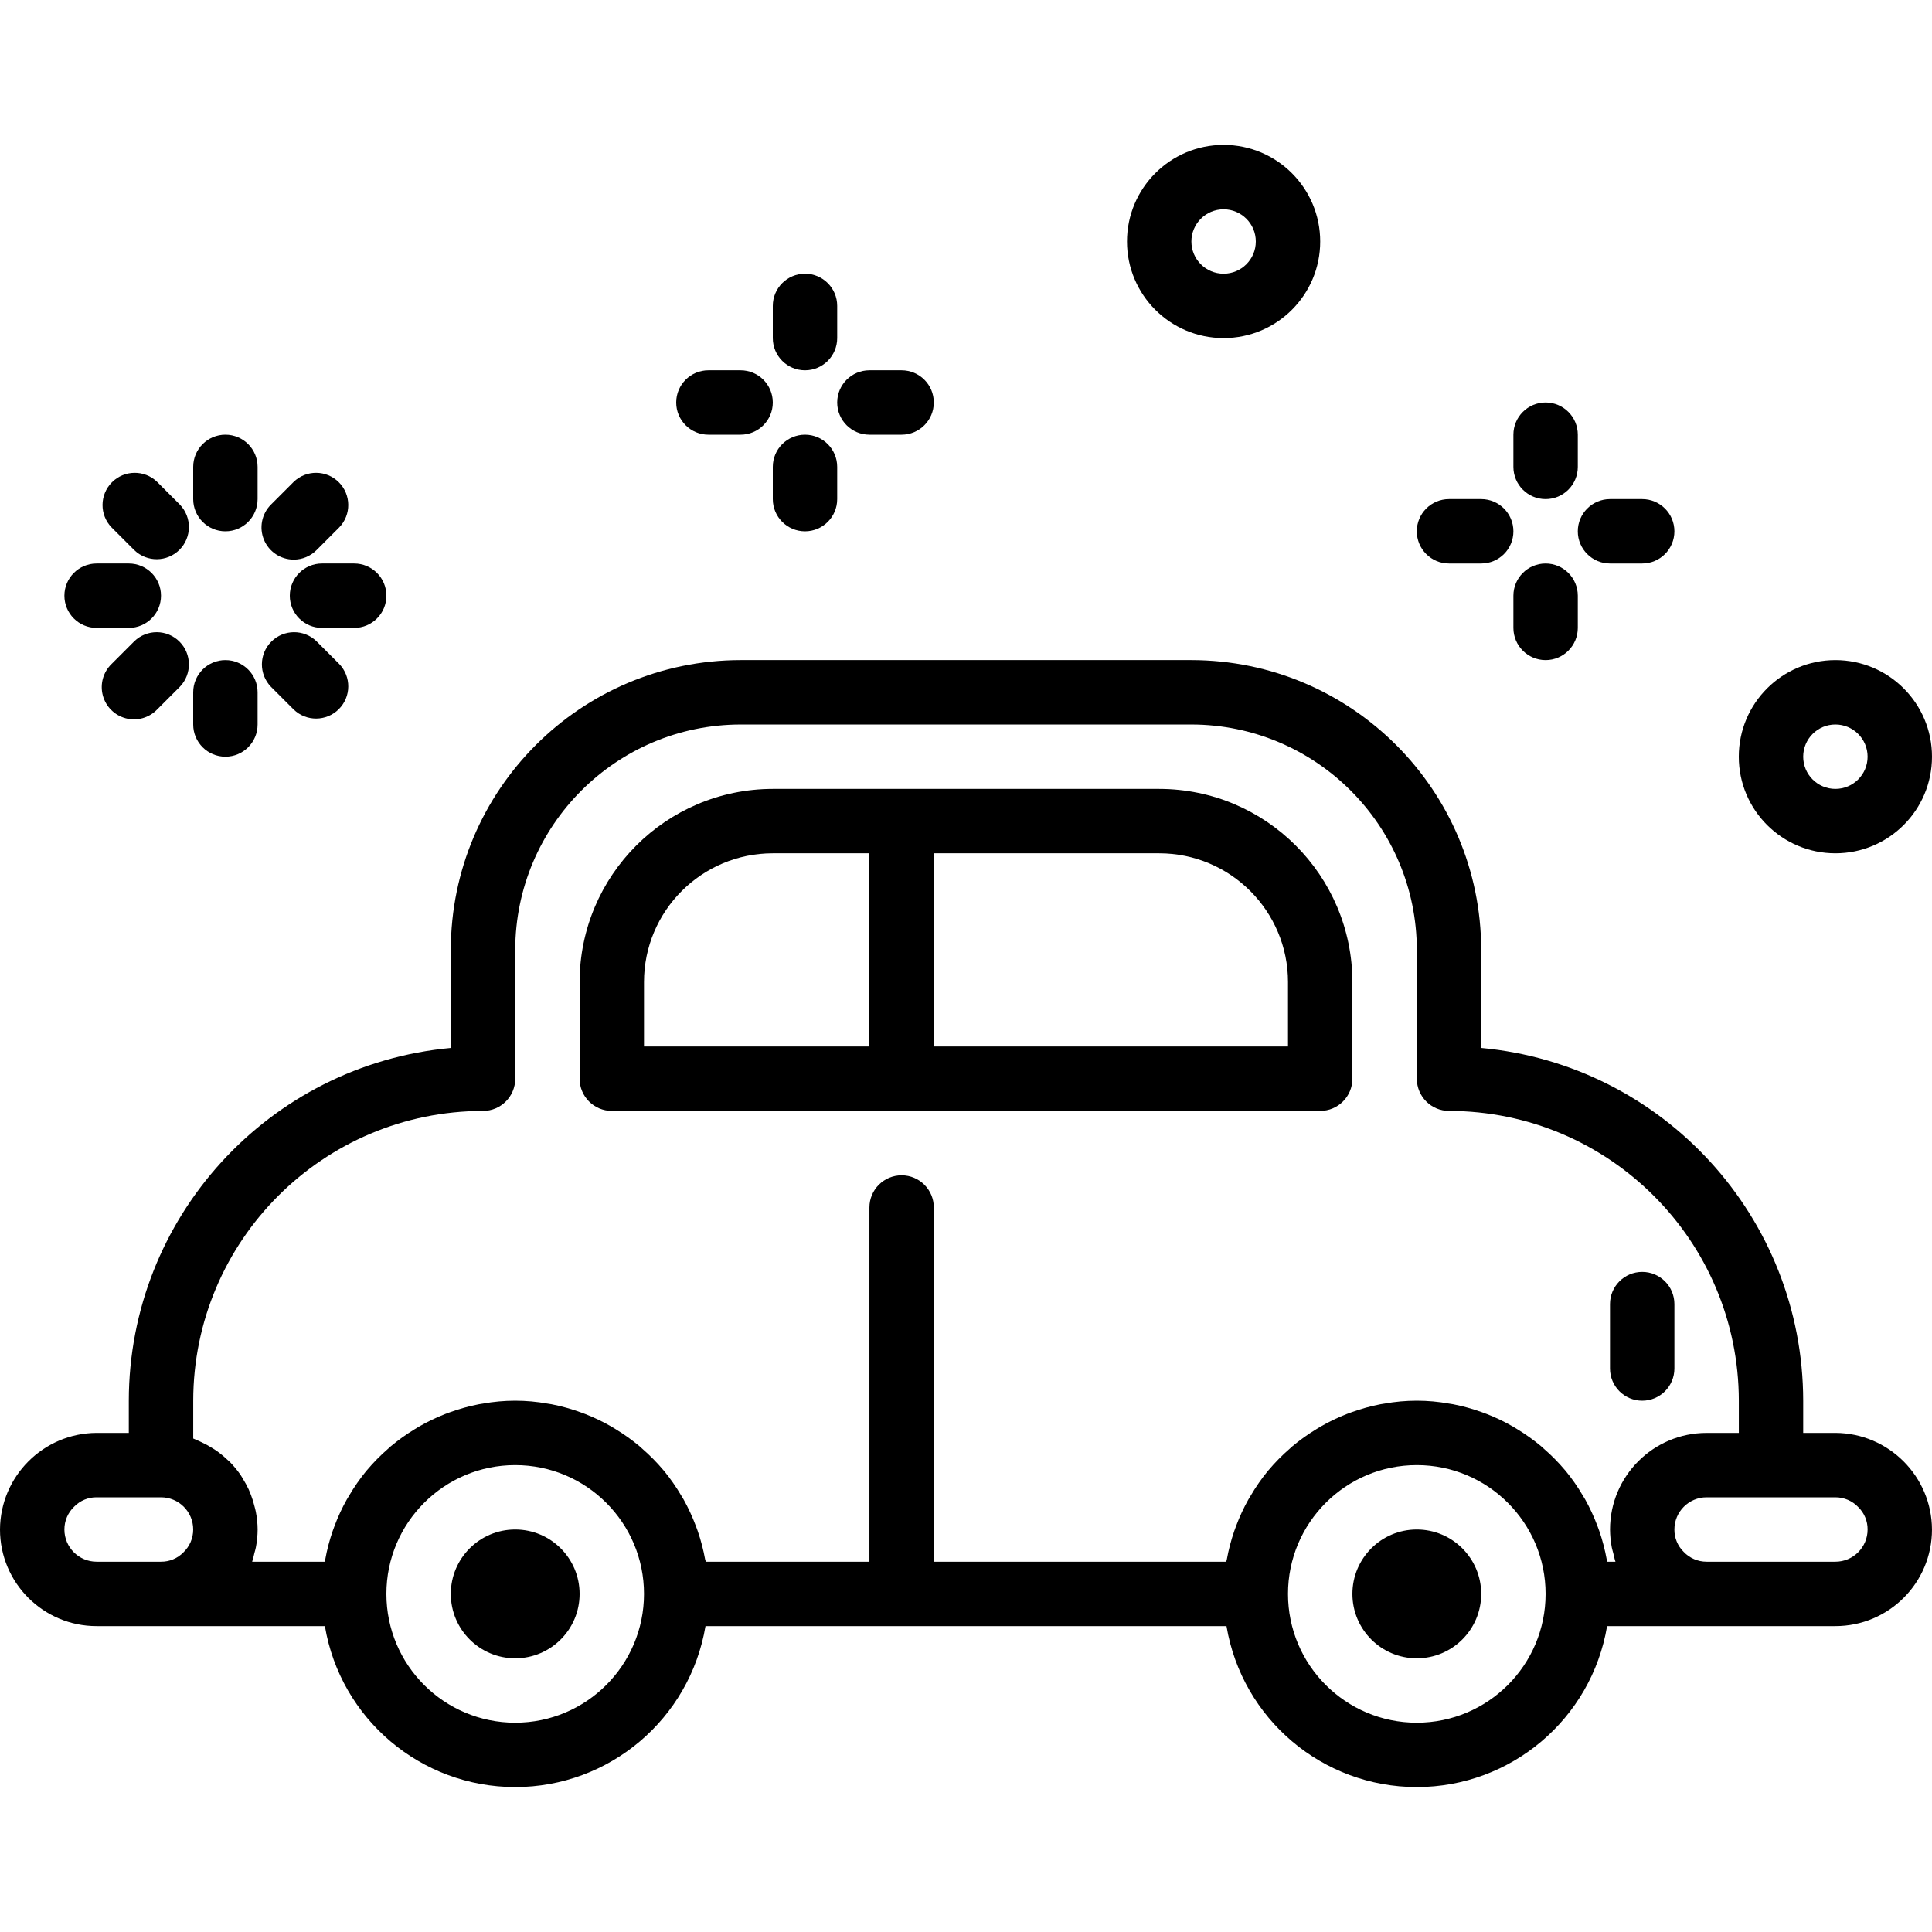 <svg height="480pt" viewBox="0 -36 480 480" width="480pt" xmlns="http://www.w3.org/2000/svg"><path d="m456 320h-8v-8c-.055-45.48-34.711-83.449-80-87.641v-24.359c-.043-39.746-32.254-71.957-72-72h-112c-39.746.043-71.957 32.254-72 72v24.359c-45.289 4.191-79.945 42.16-80 87.641v8h-8c-13.227.066-23.934 10.773-24 24 0 13.254 10.746 24 24 24h56.719c3.883 23.086 23.871 39.992 47.281 39.992s43.398-16.906 47.281-39.992h129.438c3.883 23.086 23.871 39.992 47.281 39.992s43.398-16.906 47.281-39.992h56.719c13.254 0 24-10.746 24-24-.066-13.227-10.773-23.934-24-24zm-440 24c-.004-2.16.883-4.223 2.457-5.703 1.457-1.488 3.461-2.316 5.543-2.297h16c4.418 0 8 3.582 8 8 .004 2.16-.883 4.223-2.457 5.703-1.457 1.488-3.461 2.316-5.543 2.297h-16c-4.418 0-8-3.582-8-8zm112 48c-17.672 0-32-14.328-32-32s14.328-32 32-32 32 14.328 32 32-14.328 32-32 32zm224 0c-17.672 0-32-14.328-32-32s14.328-32 32-32 32 14.328 32 32-14.328 32-32 32zm47.336-40c0-.184-.105-.352-.145-.535-.438-2.41-1.055-4.781-1.855-7.098-.145-.414-.305-.801-.457-1.246-.852-2.273-1.871-4.48-3.055-6.602-.176-.305-.367-.59-.543-.895-1.273-2.176-2.715-4.25-4.312-6.199l-.137-.152c-1.617-1.926-3.387-3.715-5.289-5.363-.215-.191-.406-.391-.621-.566-1.871-1.566-3.859-2.988-5.945-4.254-.352-.219-.695-.434-1.055-.641-2.094-1.211-4.273-2.258-6.523-3.137l-1.191-.441c-2.344-.848-4.75-1.516-7.199-1.992-.32-.062-.641-.094-.961-.152-5.324-.969-10.785-.969-16.109 0-.32.059-.641.09-.961.152-2.449.477-4.855 1.145-7.199 1.992l-1.191.441c-2.25.879-4.43 1.926-6.523 3.137-.359.207-.703.422-1.055.641-2.086 1.266-4.074 2.688-5.945 4.254-.215.176-.406.375-.621.566-1.902 1.648-3.672 3.438-5.289 5.363l-.137.152c-1.598 1.949-3.039 4.027-4.312 6.207-.176.297-.367.582-.535.887-1.191 2.117-2.215 4.324-3.062 6.602-.152.414-.312.801-.457 1.246-.801 2.316-1.422 4.688-1.855 7.098-.039.184-.113.352-.145.535h-72.648v-88c0-4.418-3.582-8-8-8s-8 3.582-8 8v88h-40.664c0-.184-.105-.352-.145-.535-.438-2.41-1.055-4.781-1.855-7.098-.145-.414-.305-.801-.457-1.246-.852-2.273-1.871-4.48-3.055-6.602-.176-.305-.367-.59-.543-.895-1.273-2.176-2.715-4.25-4.312-6.199l-.137-.152c-1.617-1.926-3.387-3.715-5.289-5.363-.215-.191-.406-.391-.621-.566-1.871-1.566-3.859-2.988-5.945-4.254-.352-.219-.695-.434-1.055-.641-2.094-1.211-4.273-2.258-6.523-3.137l-1.191-.441c-2.344-.848-4.75-1.516-7.199-1.992-.32-.062-.641-.094-.961-.152-5.324-.969-10.785-.969-16.109 0-.32.059-.641.09-.961.152-2.449.477-4.855 1.145-7.199 1.992l-1.191.441c-2.25.879-4.43 1.926-6.523 3.137-.359.207-.703.422-1.055.641-2.086 1.266-4.074 2.688-5.945 4.254-.215.176-.406.375-.621.566-1.902 1.648-3.672 3.438-5.289 5.363l-.137.152c-1.598 1.949-3.039 4.027-4.312 6.207-.176.297-.367.582-.535.887-1.191 2.117-2.215 4.324-3.062 6.602-.152.414-.312.801-.457 1.246-.801 2.316-1.422 4.688-1.855 7.098-.039.184-.113.352-.145.535h-18.008c.219-.699.402-1.41.551-2.129.121-.473.281-.926.367-1.414.285-1.469.434-2.961.441-4.457-.012-1.48-.16-2.957-.449-4.406-.078-.449-.207-.875-.32-1.312-.23-.98-.531-1.941-.895-2.883-.176-.453-.352-.902-.551-1.344-.434-.93-.926-1.832-1.473-2.703-.207-.328-.383-.68-.609-1-.797-1.137-1.688-2.207-2.664-3.199-.168-.168-.359-.297-.527-.465-.848-.809-1.75-1.555-2.703-2.23-.367-.266-.754-.488-1.137-.73-.844-.527-1.719-1.004-2.625-1.422-.414-.191-.801-.383-1.246-.562-.273-.102-.52-.254-.801-.352v-9.391c.043-39.746 32.254-71.957 72-72 4.418 0 8-3.582 8-8v-32c.039-30.91 25.09-55.961 56-56h112c30.91.039 55.961 25.09 56 56v32c0 4.418 3.582 8 8 8 39.746.043 71.957 32.254 72 72v8h-8c-13.254 0-24 10.746-24 24 .012 1.492.156 2.98.434 4.449.094.496.254.965.375 1.445.176.707.305 1.426.543 2.105zm56.664 0h-32c-2.16.004-4.223-.883-5.703-2.457-1.488-1.457-2.316-3.461-2.297-5.543 0-4.418 3.582-8 8-8h32c2.16-.004 4.223.883 5.703 2.457 1.488 1.457 2.316 3.461 2.297 5.543 0 4.418-3.582 8-8 8zm0 0"/><path d="m144 360c0 8.836-7.164 16-16 16s-16-7.164-16-16 7.164-16 16-16 16 7.164 16 16zm0 0"/><path d="m368 360c0 8.836-7.164 16-16 16s-16-7.164-16-16 7.164-16 16-16 16 7.164 16 16zm0 0"/><path d="m288 160h-96c-26.5.027-47.973 21.5-48 48v24c0 4.418 3.582 8 8 8h176c4.418 0 8-3.582 8-8v-24c-.027-26.5-21.5-47.973-48-48zm-128 48c0-17.672 14.328-32 32-32h24v48h-56zm160 16h-88v-48h56c17.672 0 32 14.328 32 32zm0 0"/><path d="m408 312c4.418 0 8-3.582 8-8v-16c0-4.418-3.582-8-8-8s-8 3.582-8 8v16c0 4.418 3.582 8 8 8zm0 0"/><path d="m304 48c13.254 0 24-10.746 24-24s-10.746-24-24-24-24 10.746-24 24 10.746 24 24 24zm0-32c4.418 0 8 3.582 8 8s-3.582 8-8 8-8-3.582-8-8 3.582-8 8-8zm0 0"/><path d="m456 176c13.254 0 24-10.746 24-24s-10.746-24-24-24-24 10.746-24 24 10.746 24 24 24zm0-32c4.418 0 8 3.582 8 8s-3.582 8-8 8-8-3.582-8-8 3.582-8 8-8zm0 0"/><path d="m200 56c4.418 0 8-3.582 8-8v-8c0-4.418-3.582-8-8-8s-8 3.582-8 8v8c0 4.418 3.582 8 8 8zm0 0"/><path d="m176 72h8c4.418 0 8-3.582 8-8s-3.582-8-8-8h-8c-4.418 0-8 3.582-8 8s3.582 8 8 8zm0 0"/><path d="m200 72c-4.418 0-8 3.582-8 8v8c0 4.418 3.582 8 8 8s8-3.582 8-8v-8c0-4.418-3.582-8-8-8zm0 0"/><path d="m216 72h8c4.418 0 8-3.582 8-8s-3.582-8-8-8h-8c-4.418 0-8 3.582-8 8s3.582 8 8 8zm0 0"/><path d="m384 88c4.418 0 8-3.582 8-8v-8c0-4.418-3.582-8-8-8s-8 3.582-8 8v8c0 4.418 3.582 8 8 8zm0 0"/><path d="m360 104h8c4.418 0 8-3.582 8-8s-3.582-8-8-8h-8c-4.418 0-8 3.582-8 8s3.582 8 8 8zm0 0"/><path d="m384 104c-4.418 0-8 3.582-8 8v8c0 4.418 3.582 8 8 8s8-3.582 8-8v-8c0-4.418-3.582-8-8-8zm0 0"/><path d="m400 104h8c4.418 0 8-3.582 8-8s-3.582-8-8-8h-8c-4.418 0-8 3.582-8 8s3.582 8 8 8zm0 0"/><path d="m56 96c4.418 0 8-3.582 8-8v-8c0-4.418-3.582-8-8-8s-8 3.582-8 8v8c0 4.418 3.582 8 8 8zm0 0"/><path d="m33.375 100.688c3.141 3.031 8.129 2.988 11.215-.098 3.086-3.086 3.129-8.074.098-11.215l-5.656-5.656c-3.137-3.031-8.129-2.988-11.215.098-3.086 3.086-3.129 8.078-.098 11.215zm0 0"/><path d="m24 120h8c4.418 0 8-3.582 8-8s-3.582-8-8-8h-8c-4.418 0-8 3.582-8 8s3.582 8 8 8zm0 0"/><path d="m33.375 123.312-5.656 5.656c-2.078 2.008-2.914 4.98-2.18 7.781.73 2.797 2.914 4.98 5.711 5.711 2.801.734 5.773-.102 7.781-2.18l5.656-5.656c3.031-3.141 2.988-8.129-.098-11.215-3.086-3.086-8.074-3.129-11.215-.098zm0 0"/><path d="m56 152c4.418 0 8-3.582 8-8v-8c0-4.418-3.582-8-8-8s-8 3.582-8 8v8c0 4.418 3.582 8 8 8zm0 0"/><path d="m72.969 140.281c3.137 3.031 8.129 2.988 11.215-.098 3.086-3.086 3.129-8.078.098-11.215l-5.656-5.656c-3.141-3.031-8.129-2.988-11.215.098-3.086 3.086-3.129 8.074-.098 11.215zm0 0"/><path d="m72 112c0 4.418 3.582 8 8 8h8c4.418 0 8-3.582 8-8s-3.582-8-8-8h-8c-4.418 0-8 3.582-8 8zm0 0"/><path d="m72.969 103.031c2.121 0 4.156-.844 5.656-2.344l5.656-5.656c3.031-3.137 2.988-8.129-.098-11.215-3.086-3.086-8.078-3.129-11.215-.098l-5.656 5.656c-2.289 2.289-2.973 5.73-1.734 8.719s4.156 4.938 7.391 4.938zm0 0"/></svg>